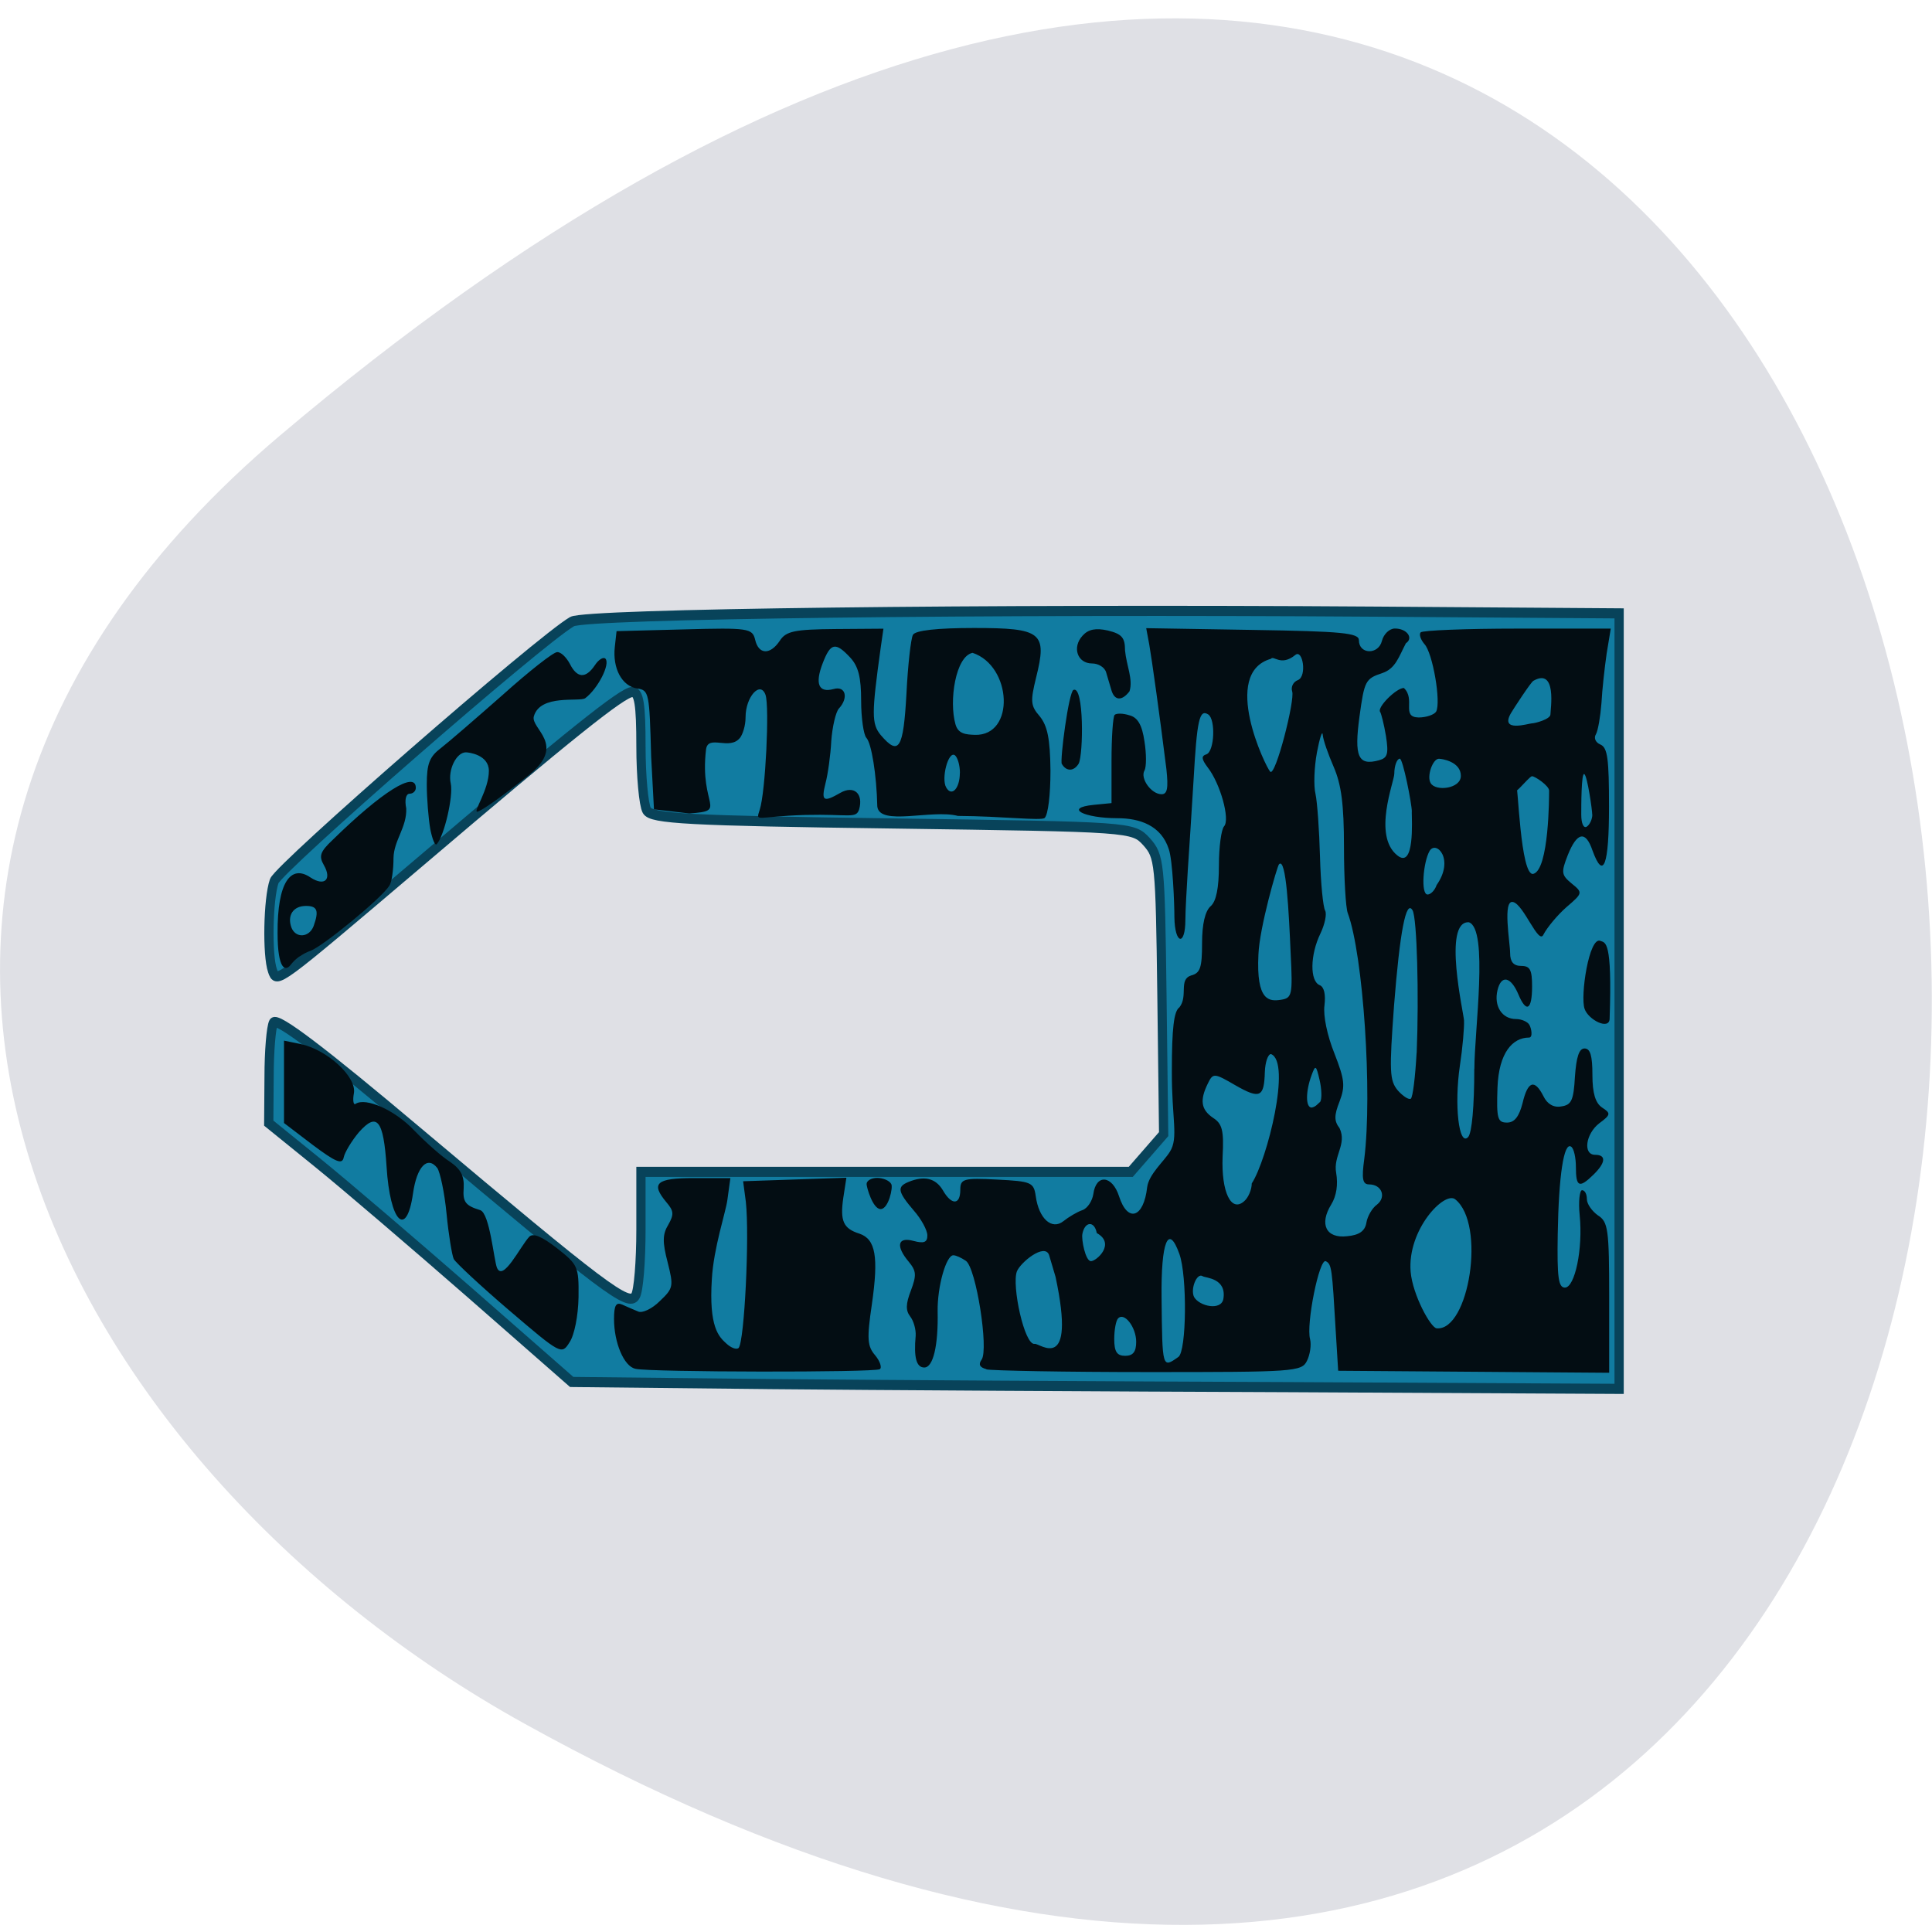 <svg xmlns="http://www.w3.org/2000/svg" viewBox="0 0 22 22"><path d="m 3.191 4.957 c 22.891 -19.367 26.14 27.621 2.777 14.668 c -5.328 -2.953 -8.84 -9.539 -2.777 -14.668" fill="#dfe0e5"/><path d="m 279.66 210.09 l -35.31 -0.34 l -18.337 -14.673 c -10.16 -8.101 -22.488 -17.732 -27.382 -21.358 l -9.04 -6.685 l 0.062 -7.648 c 0 -4.192 0.372 -8.215 0.805 -8.951 c 0.62 -0.906 8.735 4.702 26.329 18.242 c 33.639 25.834 37.913 28.779 39.09 26.853 c 0.558 -0.793 0.991 -5.722 0.991 -10.934 v -9.518 h 88.53 l 5.947 -6.232 l -0.31 -22.888 c -0.31 -22.15 -0.434 -22.944 -2.788 -25.38 c -2.478 -2.436 -2.54 -2.436 -45.905 -3 c -36.984 -0.453 -43.551 -0.793 -44.42 -2.153 c -0.558 -0.906 -1.053 -5.665 -1.053 -10.594 c 0 -6.968 -0.372 -8.951 -1.549 -8.951 c -1.735 0 -11.337 7.02 -38.471 28.1 c -26.08 20.225 -25.771 19.998 -26.577 17.902 c -0.991 -2.549 -0.805 -11.84 0.31 -14.786 c 0.867 -2.209 48.01 -39.77 53.835 -42.829 c 2.416 -1.303 74.53 -2.096 145.58 -1.643 l 43.675 0.283 v 127.98 l -59.41 -0.283 c -32.648 -0.113 -75.21 -0.34 -94.6 -0.51" transform="matrix(0.063 0 0 0.069 -8.884 1.264)" fill="#117ca1" stroke="#08435a" stroke-width="1.671"/><path d="m 7.234 15.586 c -0.129 -0.027 -0.242 -0.297 -0.242 -0.566 c 0 -0.156 0.023 -0.195 0.094 -0.164 c 0.051 0.023 0.133 0.059 0.18 0.078 c 0.047 0.023 0.16 -0.031 0.246 -0.117 c 0.156 -0.148 0.16 -0.168 0.09 -0.445 c -0.059 -0.227 -0.059 -0.316 0.008 -0.426 c 0.066 -0.117 0.063 -0.156 -0.02 -0.254 c -0.184 -0.219 -0.117 -0.277 0.313 -0.277 h 0.414 l -0.035 0.254 c -0.02 0.141 -0.156 0.543 -0.176 0.895 c -0.035 0.547 0.078 0.656 0.164 0.734 c 0.055 0.051 0.117 0.074 0.141 0.051 c 0.066 -0.074 0.125 -1.277 0.082 -1.664 l -0.031 -0.234 l 0.59 -0.02 l 0.586 -0.02 l -0.035 0.227 c -0.039 0.266 0 0.352 0.184 0.41 c 0.184 0.063 0.219 0.262 0.141 0.805 c -0.059 0.398 -0.051 0.477 0.039 0.582 c 0.055 0.066 0.078 0.141 0.051 0.156 c -0.059 0.039 -2.617 0.035 -2.781 -0.004 m 3.996 0.004 c -0.078 -0.02 -0.094 -0.055 -0.055 -0.109 c 0.082 -0.117 -0.063 -1.047 -0.18 -1.125 c -0.051 -0.035 -0.113 -0.063 -0.141 -0.063 c -0.082 -0.004 -0.184 0.355 -0.18 0.637 c 0.008 0.395 -0.051 0.641 -0.152 0.641 c -0.09 0 -0.121 -0.113 -0.098 -0.363 c 0.004 -0.07 -0.023 -0.168 -0.063 -0.219 c -0.051 -0.066 -0.051 -0.141 0.008 -0.293 c 0.066 -0.176 0.063 -0.223 -0.023 -0.328 c -0.152 -0.18 -0.129 -0.289 0.055 -0.238 c 0.117 0.031 0.156 0.016 0.156 -0.063 c 0 -0.059 -0.07 -0.188 -0.156 -0.285 c -0.184 -0.215 -0.191 -0.27 -0.059 -0.324 c 0.18 -0.074 0.309 -0.043 0.391 0.094 c 0.098 0.172 0.199 0.172 0.199 -0.004 c 0 -0.125 0.035 -0.137 0.418 -0.117 c 0.391 0.02 0.418 0.031 0.441 0.188 c 0.035 0.258 0.184 0.391 0.316 0.285 c 0.059 -0.047 0.156 -0.105 0.215 -0.125 c 0.059 -0.02 0.113 -0.105 0.125 -0.184 c 0.031 -0.23 0.215 -0.215 0.293 0.027 c 0.098 0.305 0.281 0.246 0.32 -0.105 c 0.02 -0.148 0.191 -0.293 0.258 -0.402 c 0.102 -0.16 0.02 -0.375 0.023 -0.922 c 0 -0.484 0.023 -0.68 0.086 -0.723 c 0.102 -0.129 -0.012 -0.316 0.133 -0.363 c 0.105 -0.027 0.125 -0.09 0.125 -0.367 c 0 -0.219 0.035 -0.367 0.098 -0.422 c 0.063 -0.055 0.094 -0.207 0.094 -0.465 c 0 -0.211 0.027 -0.41 0.059 -0.445 c 0.07 -0.078 -0.043 -0.488 -0.188 -0.672 c -0.07 -0.094 -0.074 -0.129 -0.012 -0.148 c 0.09 -0.035 0.105 -0.395 0.02 -0.453 c -0.102 -0.066 -0.129 0.063 -0.168 0.75 c -0.023 0.363 -0.051 0.828 -0.066 1.031 c -0.012 0.203 -0.027 0.453 -0.027 0.555 c 0 0.309 -0.121 0.281 -0.125 -0.027 c 0 -0.16 -0.02 -0.648 -0.063 -0.773 c -0.086 -0.273 -0.332 -0.355 -0.586 -0.355 c -0.375 0 -0.617 -0.117 -0.27 -0.152 l 0.203 -0.02 v -0.484 c 0 -0.266 0.016 -0.496 0.035 -0.52 c 0.02 -0.02 0.094 -0.02 0.168 0.004 c 0.094 0.023 0.145 0.109 0.172 0.297 c 0.023 0.141 0.023 0.293 0 0.332 c -0.051 0.09 0.078 0.27 0.195 0.27 c 0.066 0 0.078 -0.07 0.055 -0.285 c -0.078 -0.625 -0.164 -1.238 -0.195 -1.418 l -0.035 -0.188 l 1.211 0.02 c 1.023 0.016 1.211 0.035 1.211 0.117 c 0 0.164 0.223 0.168 0.262 0.008 c 0.02 -0.078 0.086 -0.141 0.148 -0.141 c 0.137 0 0.215 0.109 0.125 0.168 c -0.082 0.156 -0.117 0.289 -0.27 0.34 c -0.191 0.063 -0.203 0.09 -0.258 0.492 c -0.063 0.461 -0.016 0.566 0.223 0.5 c 0.098 -0.027 0.109 -0.074 0.078 -0.277 c -0.023 -0.137 -0.055 -0.258 -0.066 -0.273 c -0.039 -0.051 0.184 -0.273 0.27 -0.273 c 0.137 0.129 -0.035 0.332 0.168 0.336 c 0.086 0 0.176 -0.031 0.199 -0.066 c 0.059 -0.105 -0.039 -0.672 -0.133 -0.77 c -0.043 -0.051 -0.063 -0.109 -0.043 -0.133 c 0.02 -0.023 0.516 -0.043 1.102 -0.043 h 1.063 l -0.047 0.285 c -0.023 0.16 -0.051 0.41 -0.059 0.563 c -0.012 0.152 -0.039 0.313 -0.063 0.355 c -0.027 0.043 -0.004 0.094 0.051 0.117 c 0.082 0.035 0.098 0.164 0.098 0.707 c 0 0.668 -0.063 0.844 -0.188 0.5 c -0.078 -0.23 -0.176 -0.211 -0.281 0.051 c -0.078 0.199 -0.074 0.227 0.043 0.324 c 0.129 0.105 0.129 0.109 -0.059 0.27 c -0.102 0.09 -0.219 0.23 -0.262 0.313 c -0.055 0.121 -0.223 -0.34 -0.344 -0.371 c -0.125 -0.035 -0.035 0.465 -0.035 0.582 c 0 0.098 0.039 0.145 0.125 0.145 c 0.102 0 0.125 0.043 0.125 0.234 c 0 0.27 -0.066 0.305 -0.156 0.09 c -0.086 -0.203 -0.195 -0.227 -0.238 -0.047 c -0.043 0.18 0.051 0.328 0.211 0.328 c 0.063 0 0.133 0.031 0.152 0.066 c 0.023 0.039 0.043 0.145 -0.004 0.145 c -0.184 0 -0.344 0.168 -0.359 0.57 c -0.012 0.352 0 0.398 0.109 0.398 c 0.086 0 0.137 -0.07 0.176 -0.219 c 0.059 -0.254 0.137 -0.281 0.238 -0.082 c 0.043 0.09 0.117 0.133 0.203 0.117 c 0.117 -0.016 0.141 -0.07 0.156 -0.34 c 0.016 -0.223 0.047 -0.32 0.109 -0.32 c 0.066 0 0.09 0.082 0.09 0.301 c 0 0.211 0.035 0.32 0.109 0.371 c 0.102 0.066 0.102 0.082 -0.031 0.18 c -0.156 0.121 -0.188 0.359 -0.047 0.359 c 0.129 0 0.121 0.09 -0.02 0.227 c -0.16 0.156 -0.199 0.141 -0.199 -0.086 c 0 -0.109 -0.023 -0.215 -0.055 -0.234 c -0.082 -0.055 -0.141 0.328 -0.152 1 c -0.008 0.492 0.008 0.605 0.082 0.605 c 0.113 0 0.207 -0.441 0.168 -0.824 c -0.016 -0.156 0 -0.285 0.027 -0.285 c 0.031 0 0.055 0.043 0.055 0.102 c 0 0.055 0.059 0.137 0.125 0.184 c 0.117 0.074 0.129 0.156 0.129 0.938 v 0.855 l -3.086 -0.023 l -0.027 -0.438 c -0.043 -0.738 -0.047 -0.773 -0.113 -0.809 c -0.074 -0.043 -0.227 0.719 -0.18 0.887 c 0.016 0.066 0 0.176 -0.035 0.246 c -0.059 0.125 -0.148 0.129 -1.801 0.129 c -0.957 0 -1.789 -0.016 -1.852 -0.031 m 2.188 -0.141 c 0.094 -0.063 0.102 -0.922 0.012 -1.172 c -0.125 -0.352 -0.211 -0.145 -0.203 0.504 c 0.008 0.801 0.008 0.797 0.191 0.668 m -0.48 -0.172 c 0 -0.168 -0.137 -0.344 -0.207 -0.266 c -0.023 0.023 -0.043 0.129 -0.043 0.234 c 0 0.145 0.031 0.191 0.125 0.191 c 0.09 0 0.125 -0.047 0.125 -0.16 m -0.992 -0.988 c -0.051 -0.141 -0.328 0.086 -0.367 0.188 c -0.059 0.16 0.086 0.844 0.203 0.824 c 0.055 -0.012 0.477 0.359 0.238 -0.762 m 1.91 0.254 c 0.043 -0.242 -0.203 -0.242 -0.234 -0.262 c -0.066 -0.047 -0.145 0.148 -0.098 0.238 c 0.063 0.105 0.305 0.156 0.332 0.023 m 2.641 -1.137 c -0.121 -0.098 -0.547 0.344 -0.508 0.824 c 0.023 0.266 0.23 0.641 0.297 0.645 c 0.367 0.031 0.563 -1.188 0.211 -1.469 m -4.082 0.383 c -0.027 -0.141 -0.137 -0.133 -0.164 0.012 c -0.012 0.063 0.035 0.309 0.098 0.309 c 0.063 0 0.285 -0.199 0.066 -0.32 m 3.07 -0.117 c 0.012 -0.074 0.066 -0.168 0.121 -0.207 c 0.109 -0.086 0.055 -0.23 -0.09 -0.23 c -0.074 0 -0.086 -0.063 -0.055 -0.289 c 0.094 -0.75 -0.012 -2.328 -0.188 -2.801 c -0.023 -0.059 -0.043 -0.398 -0.043 -0.754 c 0 -0.488 -0.031 -0.711 -0.117 -0.91 c -0.063 -0.145 -0.121 -0.309 -0.125 -0.367 c -0.004 -0.055 -0.035 0.039 -0.066 0.203 c -0.031 0.168 -0.039 0.379 -0.016 0.473 c 0.02 0.094 0.043 0.414 0.051 0.715 c 0.008 0.297 0.035 0.574 0.059 0.613 c 0.02 0.039 -0.004 0.156 -0.055 0.262 c -0.117 0.242 -0.121 0.539 -0.008 0.586 c 0.051 0.02 0.07 0.105 0.055 0.23 c -0.016 0.117 0.031 0.344 0.113 0.547 c 0.117 0.301 0.125 0.371 0.059 0.547 c -0.063 0.16 -0.063 0.223 0 0.305 c 0.086 0.184 -0.074 0.313 -0.039 0.508 c 0.023 0.133 0.004 0.262 -0.055 0.359 c -0.141 0.227 -0.059 0.391 0.18 0.363 c 0.137 -0.012 0.203 -0.059 0.219 -0.152 m -1.305 -0.449 c 0.176 -0.27 0.453 -1.383 0.219 -1.473 c -0.035 0 -0.066 0.094 -0.07 0.203 c -0.008 0.289 -0.055 0.313 -0.336 0.152 c -0.242 -0.141 -0.254 -0.141 -0.313 -0.02 c -0.094 0.191 -0.078 0.297 0.059 0.391 c 0.105 0.066 0.125 0.145 0.109 0.441 c -0.016 0.406 0.098 0.641 0.246 0.508 c 0.047 -0.039 0.086 -0.133 0.086 -0.203 m 2.535 -1.305 c 0 -0.426 0.164 -1.594 -0.063 -1.668 c -0.301 -0.016 -0.059 1.035 -0.055 1.117 c 0.004 0.082 -0.016 0.313 -0.047 0.516 c -0.066 0.445 -0.012 0.926 0.094 0.813 c 0.043 -0.047 0.07 -0.352 0.07 -0.777 m -1.754 0.375 c 0.02 -0.035 0.016 -0.148 -0.008 -0.25 c -0.039 -0.168 -0.047 -0.172 -0.09 -0.055 c -0.07 0.188 -0.07 0.371 0 0.371 c 0.047 -0.008 0.07 -0.043 0.098 -0.066 m 1.098 -0.555 c 0.027 -0.652 0.004 -1.539 -0.047 -1.625 c -0.074 -0.129 -0.145 0.246 -0.211 1.086 c -0.055 0.75 -0.051 0.852 0.043 0.965 c 0.059 0.066 0.125 0.109 0.148 0.094 c 0.023 -0.016 0.051 -0.25 0.066 -0.52 m -1.434 -1.133 c -0.02 -0.461 -0.051 -1.105 -0.133 -1.016 c -0.02 0.02 -0.223 0.723 -0.234 1.027 c -0.027 0.535 0.125 0.535 0.254 0.516 c 0.129 -0.02 0.137 -0.051 0.113 -0.527 m 1.66 -0.777 c 0.211 -0.297 -0.004 -0.516 -0.078 -0.391 c -0.074 0.129 -0.102 0.496 -0.023 0.496 c 0.035 0 0.082 -0.047 0.102 -0.105 m 1.773 -0.805 c 0 -0.051 -0.055 -0.438 -0.09 -0.461 c -0.035 -0.023 -0.035 0.363 -0.035 0.461 c 0 0.102 0.027 0.16 0.063 0.137 c 0.035 -0.023 0.063 -0.086 0.063 -0.137 m -0.492 -0.273 c 0 -0.055 -0.16 -0.164 -0.195 -0.164 c -0.035 0 -0.27 0.313 -0.18 0.102 c 0.02 -0.051 0.047 1.043 0.195 1.01 c 0.18 -0.047 0.18 -0.891 0.18 -0.945 m -1.563 0.238 c 0 -0.09 -0.102 -0.605 -0.137 -0.605 c -0.031 0 -0.063 0.078 -0.063 0.172 c 0 0.09 -0.25 0.703 0.035 0.93 c 0.199 0.16 0.164 -0.402 0.164 -0.496 m 0.559 -0.41 c 0 -0.164 -0.219 -0.195 -0.25 -0.195 c -0.07 0 -0.141 0.199 -0.094 0.277 c 0.055 0.098 0.344 0.066 0.344 -0.082 m 1.02 -0.699 c 0 -0.055 0.078 -0.539 -0.195 -0.383 c -0.031 0.02 -0.227 0.32 -0.254 0.367 c -0.133 0.227 0.203 0.117 0.238 0.117 c 0.035 0 0.211 -0.047 0.211 -0.102 m -2.941 -0.262 c -0.016 -0.051 0.012 -0.109 0.066 -0.129 c 0.105 -0.043 0.055 -0.359 -0.031 -0.285 c -0.164 0.133 -0.246 0 -0.277 0.043 c -0.574 0.164 -0.059 1.234 -0.008 1.285 c 0.059 0.066 0.285 -0.82 0.25 -0.914 m -8.914 7.05 c -0.324 -0.277 -0.609 -0.543 -0.633 -0.586 c -0.02 -0.043 -0.059 -0.277 -0.082 -0.516 c -0.023 -0.242 -0.074 -0.473 -0.105 -0.52 c -0.113 -0.145 -0.234 -0.016 -0.277 0.289 c -0.074 0.516 -0.262 0.328 -0.301 -0.305 c -0.035 -0.535 -0.109 -0.625 -0.316 -0.391 c -0.082 0.098 -0.16 0.227 -0.172 0.285 c -0.016 0.086 -0.09 0.055 -0.352 -0.141 l -0.328 -0.25 c 0 -0.313 0 -0.625 0 -0.938 l 0.191 0.039 c 0.305 0.066 0.637 0.375 0.605 0.559 c -0.016 0.086 -0.004 0.141 0.02 0.121 c 0.117 -0.074 0.445 0.07 0.664 0.301 c 0.133 0.137 0.316 0.301 0.41 0.359 c 0.125 0.086 0.164 0.164 0.156 0.301 c -0.012 0.156 0.02 0.199 0.188 0.25 c 0.109 0.035 0.156 0.57 0.191 0.656 c 0.07 0.164 0.262 -0.238 0.367 -0.352 c 0.043 -0.047 0.145 -0.004 0.316 0.129 c 0.238 0.188 0.25 0.207 0.246 0.559 c -0.004 0.211 -0.047 0.43 -0.102 0.512 c -0.09 0.145 -0.098 0.141 -0.688 -0.363 m 4.07 -1.438 c 0 -0.039 0.055 -0.07 0.121 -0.07 c 0.066 0 0.141 0.031 0.16 0.07 c 0.023 0.035 -0.031 0.285 -0.121 0.285 c -0.09 0 -0.16 -0.25 -0.16 -0.285 m 8.176 -1.996 c -0.051 -0.141 0.051 -0.828 0.18 -0.773 c 0.055 0.023 0.137 -0.02 0.105 0.887 c -0.004 0.133 -0.242 0.012 -0.285 -0.113 m -14.883 -0.863 c -0.004 -0.582 0.152 -0.785 0.375 -0.633 c 0.16 0.105 0.246 0.023 0.152 -0.141 c -0.059 -0.102 -0.043 -0.152 0.098 -0.285 c 0.563 -0.551 0.949 -0.793 0.949 -0.594 c 0 0.035 -0.031 0.066 -0.07 0.066 c -0.043 0 -0.059 0.07 -0.039 0.168 c 0.008 0.215 -0.141 0.363 -0.145 0.563 c 0 0.137 -0.02 0.277 -0.047 0.316 c -0.09 0.145 -0.758 0.691 -0.898 0.742 c -0.082 0.027 -0.18 0.098 -0.223 0.156 c -0.063 0.086 -0.152 0.059 -0.152 -0.359 m 0.41 -0.078 c 0.063 -0.176 0.043 -0.23 -0.086 -0.23 c -0.145 0 -0.215 0.105 -0.168 0.242 c 0.047 0.129 0.203 0.121 0.254 -0.012 m 1.328 -1.109 c -0.02 -0.117 -0.039 -0.344 -0.039 -0.504 c 0 -0.238 0.031 -0.316 0.16 -0.414 c 0.086 -0.066 0.402 -0.34 0.703 -0.605 c 0.301 -0.27 0.578 -0.488 0.621 -0.488 c 0.043 -0.004 0.105 0.059 0.145 0.133 c 0.082 0.164 0.18 0.172 0.285 0.016 c 0.043 -0.066 0.098 -0.098 0.121 -0.074 c 0.055 0.063 -0.086 0.34 -0.23 0.449 c -0.063 0.047 -0.512 -0.051 -0.586 0.207 c -0.039 0.141 0.375 0.32 -0.051 0.664 c -0.285 0.23 -0.555 0.422 -0.594 0.422 c -0.047 0 0.133 -0.25 0.133 -0.465 c 0 -0.184 -0.23 -0.211 -0.262 -0.211 c -0.109 0 -0.207 0.203 -0.172 0.355 c 0.031 0.141 -0.074 0.598 -0.16 0.691 c -0.02 0.02 -0.051 -0.059 -0.074 -0.176 m 2.516 -0.82 c -0.02 -0.727 -0.023 -0.758 -0.16 -0.777 c -0.172 -0.027 -0.281 -0.227 -0.254 -0.473 l 0.02 -0.18 l 0.773 -0.02 c 0.73 -0.02 0.773 -0.012 0.805 0.117 c 0.039 0.172 0.172 0.176 0.281 0.012 c 0.07 -0.109 0.168 -0.129 0.633 -0.133 l 0.547 -0.004 l -0.031 0.215 c -0.105 0.758 -0.105 0.867 0 0.996 c 0.207 0.242 0.258 0.16 0.293 -0.469 c 0.016 -0.328 0.051 -0.633 0.074 -0.672 c 0.027 -0.051 0.281 -0.078 0.695 -0.078 c 0.773 0 0.836 0.051 0.707 0.566 c -0.066 0.27 -0.063 0.32 0.043 0.441 c 0.086 0.109 0.117 0.25 0.121 0.617 c 0 0.277 -0.027 0.5 -0.066 0.539 c -0.039 0.035 -0.484 -0.02 -0.988 -0.023 c -0.297 -0.078 -0.895 0.121 -0.918 -0.109 c -0.008 -0.359 -0.066 -0.719 -0.125 -0.781 c -0.031 -0.035 -0.059 -0.227 -0.059 -0.422 c 0 -0.266 -0.031 -0.391 -0.125 -0.492 c -0.168 -0.18 -0.223 -0.168 -0.313 0.066 c -0.09 0.234 -0.047 0.34 0.125 0.293 c 0.137 -0.039 0.172 0.102 0.059 0.223 c -0.035 0.039 -0.074 0.207 -0.086 0.367 c -0.008 0.164 -0.039 0.383 -0.066 0.484 c -0.051 0.203 -0.023 0.219 0.168 0.109 c 0.156 -0.09 0.266 0.008 0.215 0.188 c -0.035 0.109 -0.113 0.051 -0.609 0.063 c -0.566 0.016 -0.57 0.09 -0.523 -0.059 c 0.066 -0.199 0.113 -1.176 0.066 -1.309 c -0.059 -0.164 -0.227 0.023 -0.227 0.254 c 0 0.105 -0.035 0.195 -0.059 0.23 c -0.117 0.16 -0.367 -0.039 -0.391 0.137 c -0.078 0.656 0.258 0.699 -0.191 0.73 l -0.402 -0.047 m 3.484 -0.414 c 0 -0.09 -0.027 -0.18 -0.059 -0.203 c -0.074 -0.047 -0.156 0.266 -0.098 0.367 c 0.063 0.113 0.156 0.012 0.156 -0.164 m 0.172 -0.434 c 0.461 0.012 0.422 -0.785 -0.027 -0.934 c -0.195 0.039 -0.27 0.551 -0.195 0.813 c 0.031 0.113 0.121 0.117 0.223 0.121 m 0.988 0.332 c -0.023 -0.039 0.078 -0.82 0.133 -0.844 c 0.121 -0.051 0.113 0.738 0.059 0.84 c -0.055 0.09 -0.141 0.09 -0.191 0.004 m 0.563 -0.844 c -0.016 -0.055 -0.043 -0.145 -0.059 -0.199 c -0.016 -0.059 -0.09 -0.102 -0.16 -0.102 c -0.168 0 -0.23 -0.184 -0.109 -0.316 c 0.066 -0.074 0.152 -0.09 0.289 -0.059 c 0.16 0.039 0.195 0.082 0.195 0.227 c 0.016 0.172 0.094 0.328 0.051 0.465 c -0.086 0.113 -0.172 0.109 -0.207 -0.016" fill="#030d13"/></svg>
